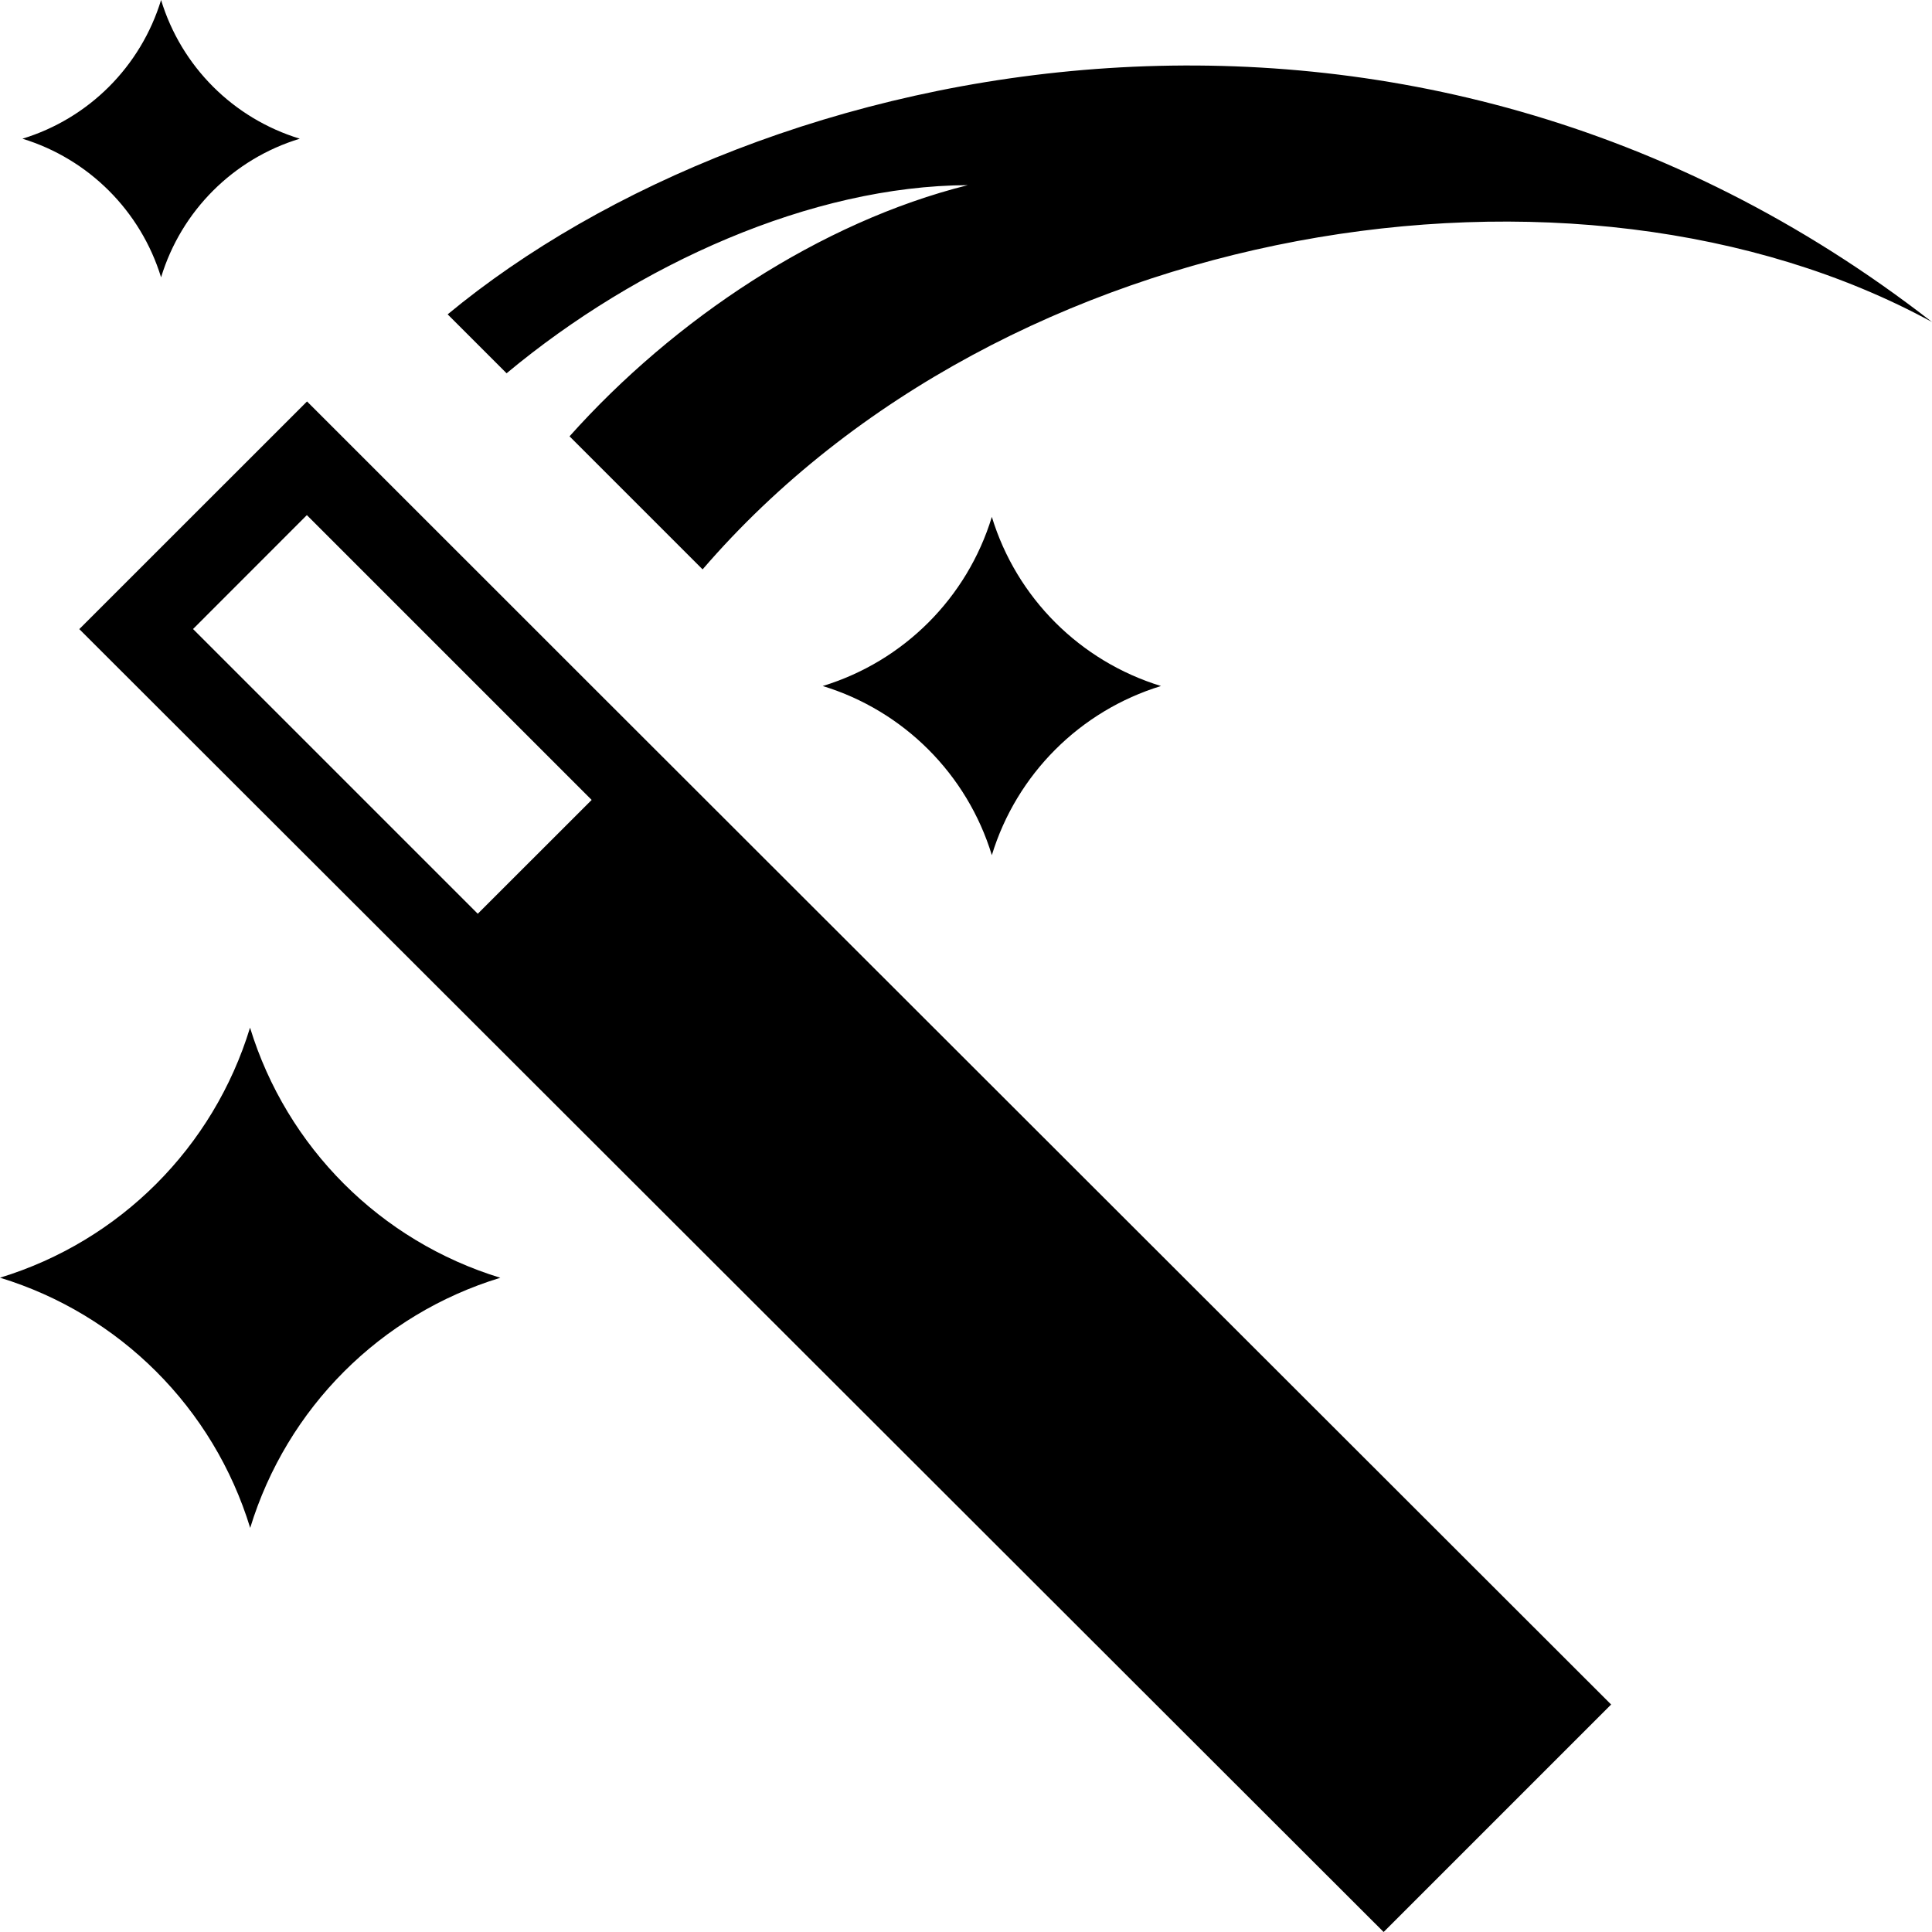 <svg xmlns="http://www.w3.org/2000/svg" width="24" height="24" viewBox="0 0 24 24"><path d="M6.215 15.873c-1.49.454-2.652 1.619-3.107 3.107-.456-1.489-1.62-2.653-3.108-3.108 1.488-.454 2.652-1.618 3.106-3.106.456 1.487 1.619 2.651 3.109 3.107zm-2.491-14.15c-.826-.252-1.472-.897-1.723-1.723-.252.825-.897 1.471-1.722 1.723.823.252 1.469.898 1.722 1.722.251-.825.897-1.471 1.723-1.722zm1.837 2.182l.732.732c1.631-1.359 3.789-2.329 5.729-2.337-1.833.458-3.645 1.663-4.947 3.12l1.653 1.653c3.76-4.365 10.845-5.486 15.272-3.073-6.549-5.092-14.585-3.287-18.439-.095zm-1.747 1.082l3.536 3.535 12.664 12.652-2.826 2.826-16.203-16.185 2.829-2.828zm-.002 1.412l-1.414 1.415 3.537 3.537 1.415-1.414-3.538-3.538zm6.408 2.123c1.005.307 1.794 1.095 2.101 2.101.307-1.005 1.096-1.793 2.101-2.101-1.005-.308-1.794-1.095-2.101-2.101-.307 1.007-1.096 1.794-2.101 2.101z"/></svg>